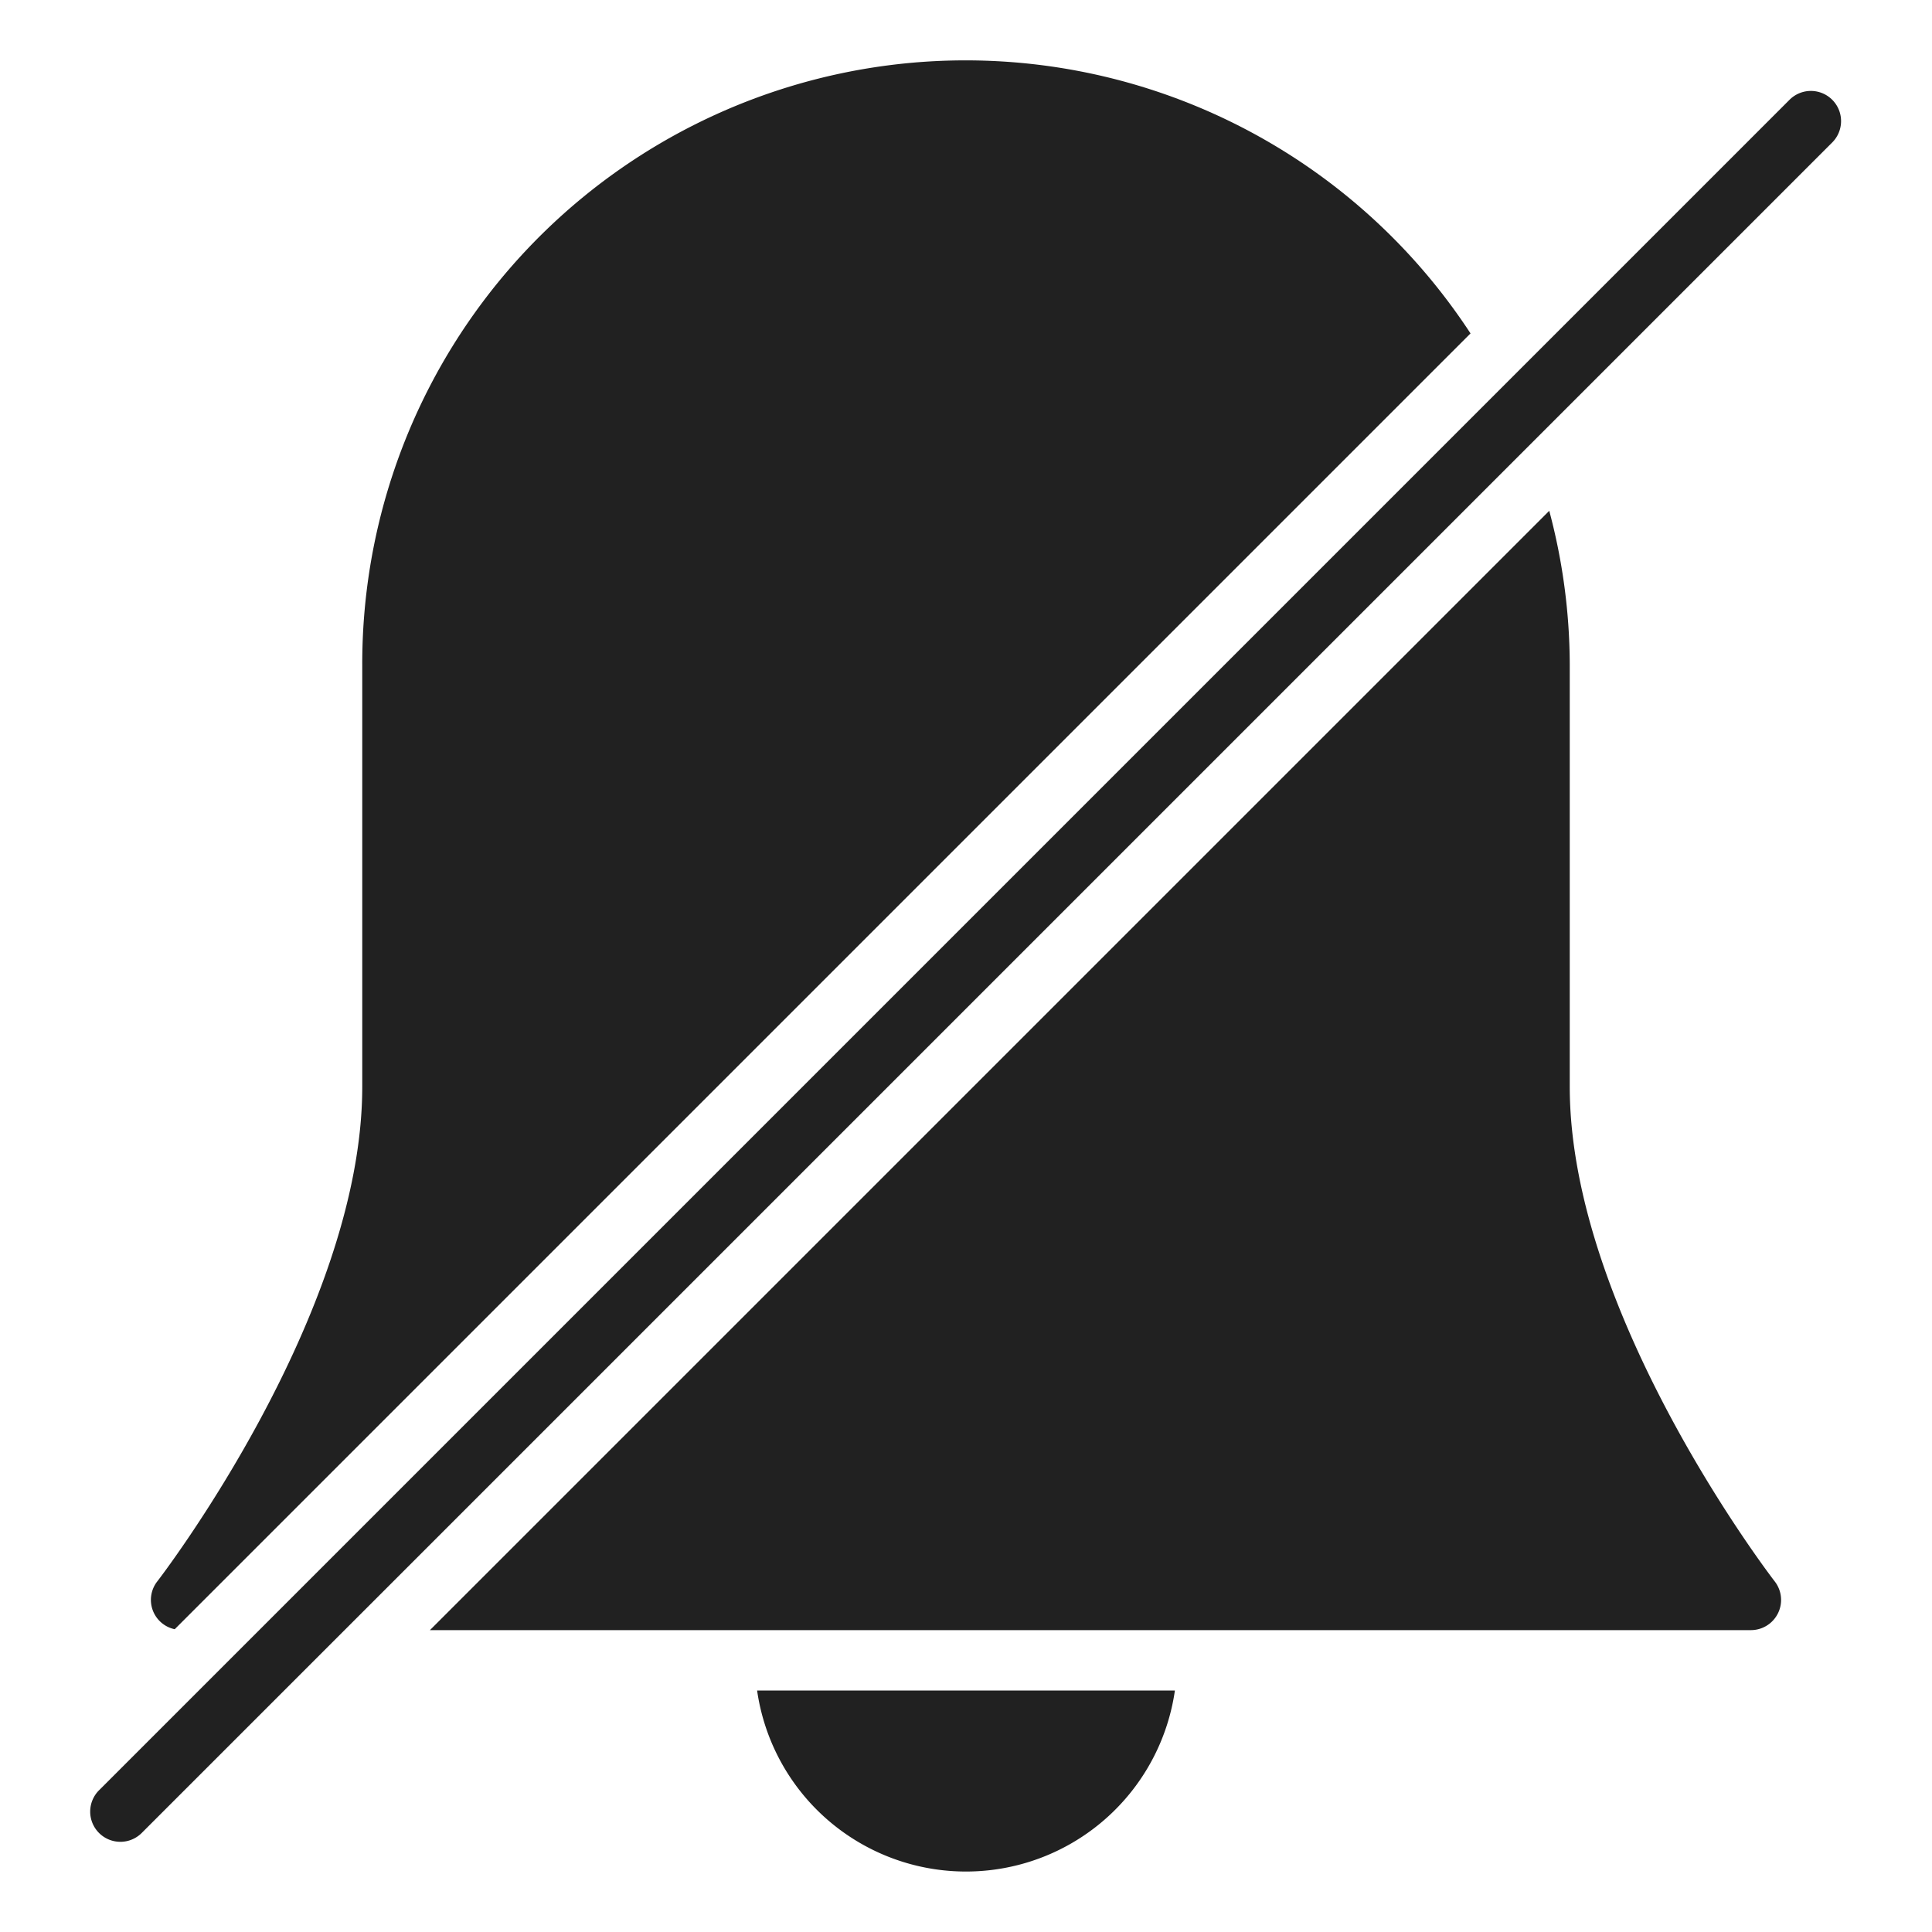 <svg xmlns="http://www.w3.org/2000/svg" height="64" width="64" viewBox="0 0 64 64"><title>alarm disable</title><g fill="#212121" class="nc-icon-wrapper"><path d="M31.006,61.926A6.991,6.991,0,0,0,38.92,56H25.08A6.99,6.99,0,0,0,31.006,61.926Z" fill="#212121"></path><path d="M52,36V22a19.893,19.893,0,0,0-.679-5.079L14.242,54H58a1,1,0,0,0,.79-1.614C58.722,52.3,52,43.557,52,36Z" fill="#212121"></path><path d="M5.788,53.97,48.713,11.045A19.987,19.987,0,0,0,12,22V36c0,7.557-6.722,16.3-6.79,16.386a.993.993,0,0,0,.578,1.584Z" fill="#212121"></path><path data-color="color-2" d="M59.293,3.293l-56,56a1,1,0,1,0,1.414,1.414l56-56a1,1,0,0,0-1.414-1.414Z"></path></g></svg>